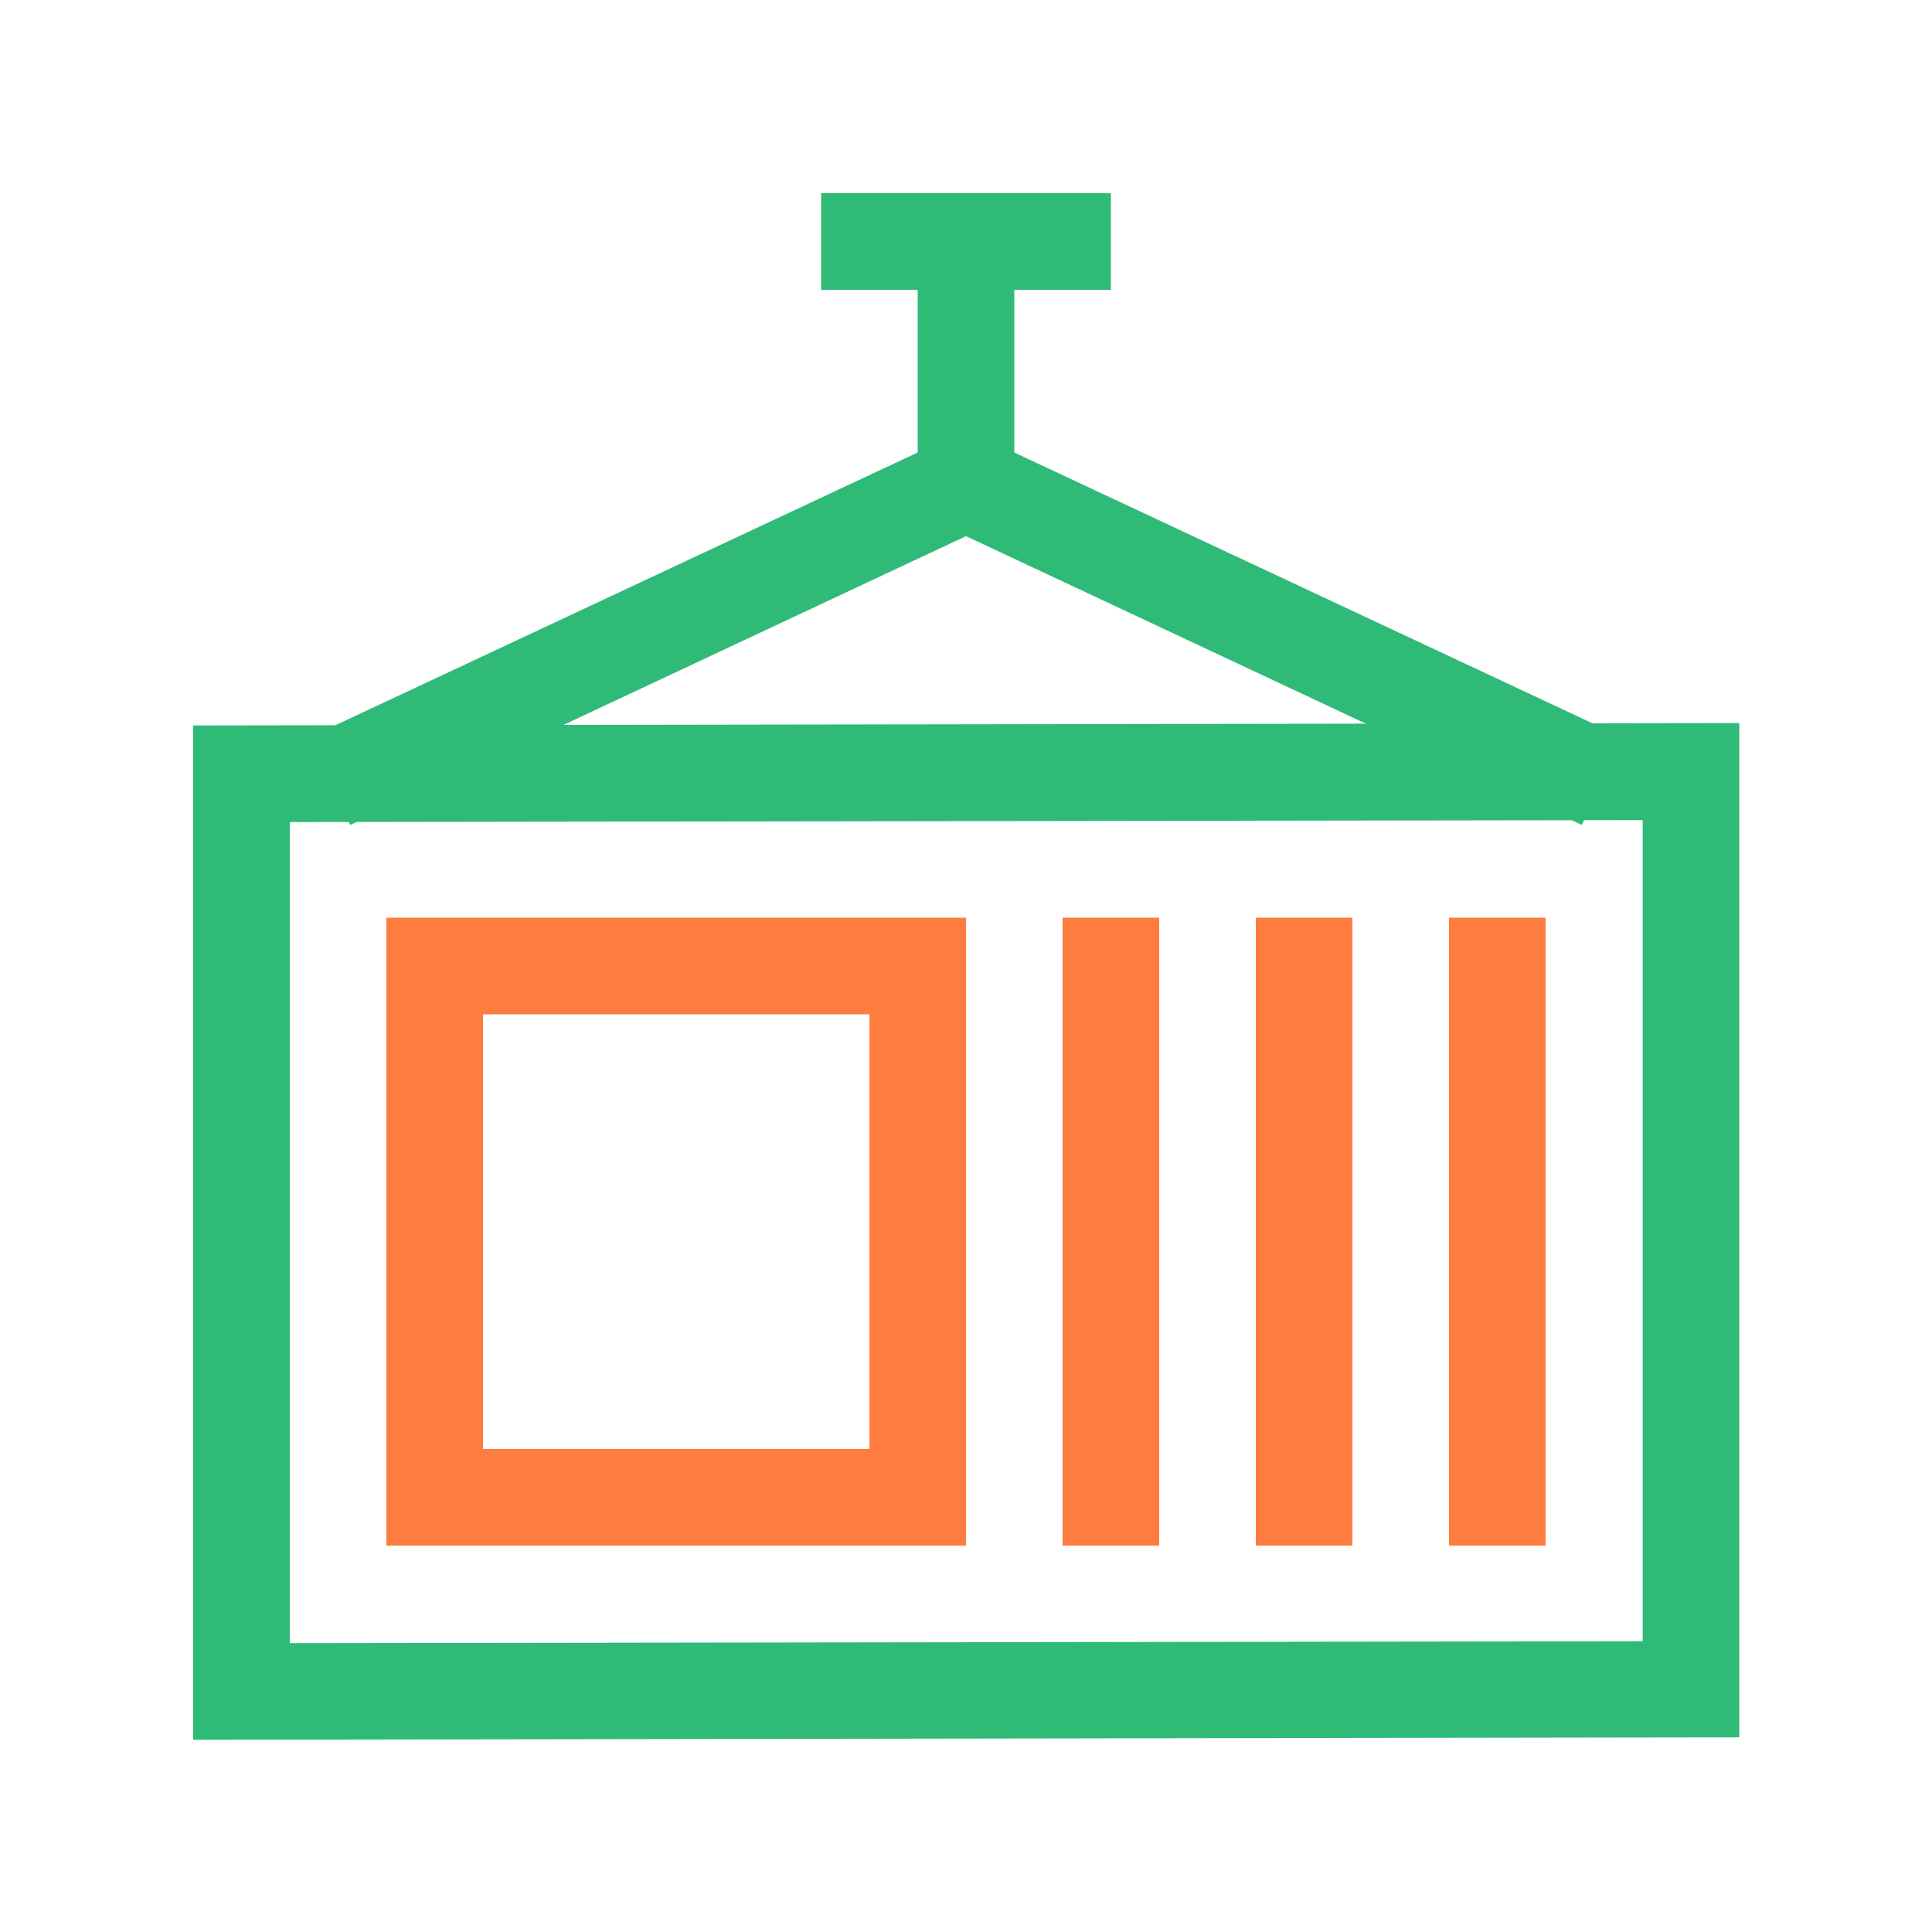 <svg xmlns="http://www.w3.org/2000/svg" id="Artwork" viewBox="0 0 40 40"><defs><style>.cls-1,.cls-2{fill:#30ba78;stroke-width:0}.cls-2{fill:#fe7c3f}</style></defs><path d="M4 36.02v-21l32.01-.05v21zm2-19v17l28.01-.04v-17z" class="cls-1"/><path d="M20 32H8V19h12zm-10-2h8v-9h-8zM22 19h2v13h-2zM26 19h2v13h-2zM30 19h2v13h-2z" class="cls-2"/><path d="M32.75 17.08 20 11.1 7.25 17.08l-.85-1.81L20 8.9l13.6 6.37z" class="cls-1"/><path d="M19 5h2v4.65h-2z" class="cls-1"/><path d="M17 4h6v2h-6z" class="cls-1"/></svg>